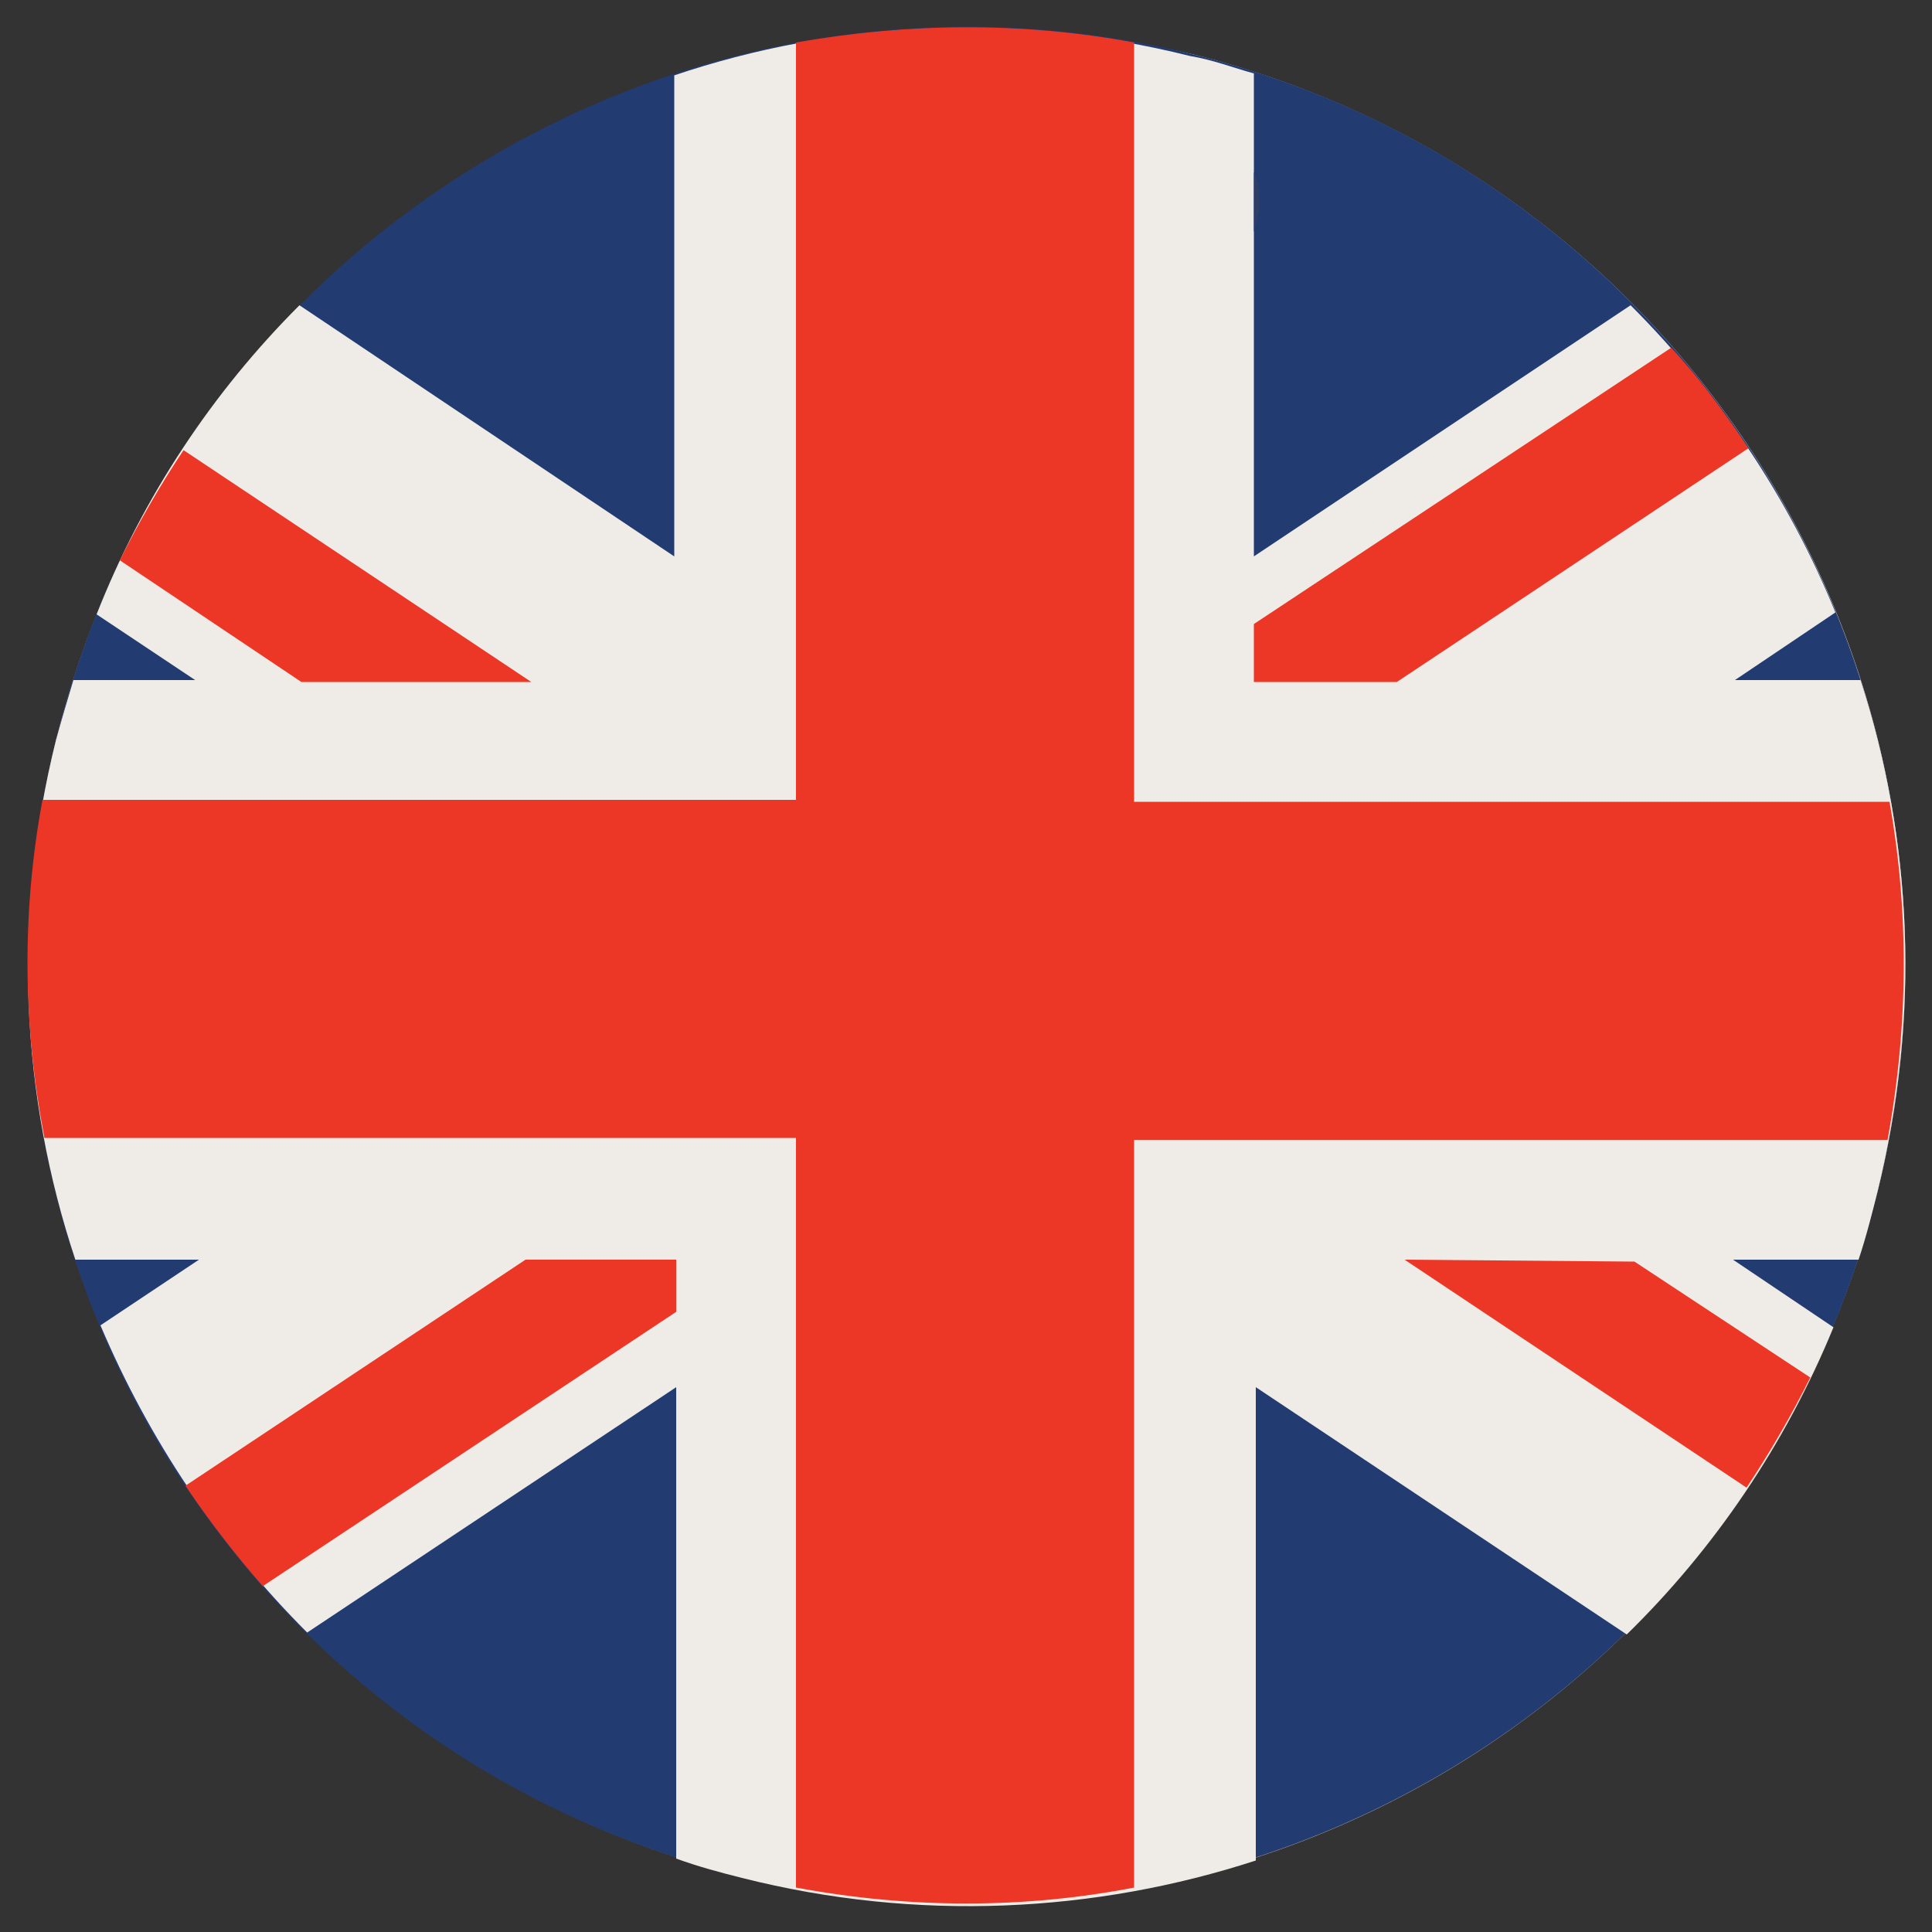 <?xml version="1.0" encoding="utf-8"?>
<!-- Generator: Adobe Illustrator 23.0.2, SVG Export Plug-In . SVG Version: 6.00 Build 0)  -->
<svg version="1.1" id="Layer_1" xmlns="http://www.w3.org/2000/svg" xmlns:xlink="http://www.w3.org/1999/xlink" x="0px" y="0px"
	 viewBox="0 0 100 100" style="enable-background:new 0 0 100 100;" xml:space="preserve">
<rect x="0" y="0" width="100" height="100" fill="#333333" stroke="none"/>
<style type="text/css">
	.st0{clip-path:url(#SVGID_2_);fill:url(#SVGID_3_);}
	.st1{fill:#223C72;}
	.st2{fill:#EFEBE7;}
	.st3{fill:#ED3726;}
	.st4{fill:#2F3E67;}
</style>
<g>
	<g>
		<g>
			<defs>
				<path id="SVGID_1_" d="M50,1.5C28.2,1.5,8.4,16.2,2.9,38.3c-6.4,26,9.4,52.3,35.5,58.8c26,6.4,52.3-9.4,58.8-35.5
					c6.4-26-9.4-52.3-35.5-58.8C57.7,1.9,53.8,1.5,50,1.5C50,1.5,50,1.5,50,1.5"/>
			</defs>
			<clipPath id="SVGID_2_">
				<use xlink:href="#SVGID_1_"  style="overflow:visible;"/>
			</clipPath>
			
				<radialGradient id="SVGID_3_" cx="-1937.832" cy="2038.254" r="0.246" gradientTransform="matrix(197.468 0 0 -197.468 382709.406 402539.469)" gradientUnits="userSpaceOnUse">
				<stop  offset="0" style="stop-color:#FFFFFF"/>
				<stop  offset="0.781" style="stop-color:#FFFFFF"/>
				<stop  offset="0.819" style="stop-color:#F9F8F8"/>
				<stop  offset="0.876" style="stop-color:#E9E6E3"/>
				<stop  offset="0.944" style="stop-color:#CFC8C2"/>
				<stop  offset="1" style="stop-color:#B5ABA1"/>
			</radialGradient>
			<rect x="-3.6" y="1.5" class="st0" width="107.1" height="102.1"/>
		</g>
		<g>
			<path class="st1" d="M2.9,38.3c6.4-26,32.8-41.9,58.8-35.5c26,6.4,41.9,32.8,35.5,58.8c-6.4,26-32.8,41.9-58.8,35.5
				C12.3,90.7-3.6,64.4,2.9,38.3"/>
		</g>
		<g>
			<path class="st2" d="M84.4,15.8l-19.5,13v-25c-1.1-0.3-2.1-0.7-3.3-0.9c-9.2-2.3-18.4-1.8-26.7,1v24.9l-19.4-13
				c-4.5,4.5-8.1,9.9-10.5,16l5.1,3.4H3.8c-0.3,1-0.6,2-0.9,3.1c-2.3,9.2-1.8,18.5,1,26.9h6.4l-5.1,3.4c2.5,5.9,6.1,11.3,10.7,15.9
				L35,71.8v24.4c1.1,0.4,2.2,0.7,3.4,1c9.1,2.3,18.3,1.8,26.6-0.9V71.8l19.2,12.8c4.5-4.4,8.2-9.8,10.7-15.9l-5.2-3.5h6.5
				c0.4-1.2,0.7-2.4,1-3.6c2.2-9,1.8-18.1-0.9-26.4h-6.5l5.2-3.5C92.6,25.8,89,20.4,84.4,15.8"/>
		</g>
		<g>
			<path class="st3" d="M27.5,35.3l-18-12C8.3,25.1,7.2,27,6.2,29l9.4,6.3H27.5z M90.5,23.2c-1.2-1.8-2.5-3.6-4-5.2L64.9,32.3v3h7.4
				L90.5,23.2z M9.6,76.9c1.2,1.8,2.6,3.6,4,5.2L35,67.9v-2.7h-7.8L9.6,76.9z M97.8,41.5H58.7V2.2c-5.9-1.1-11.8-1-17.5,0v39.2h-39
				c-1.1,5.9-1,11.8,0.1,17.5h38.9v38.8c5.9,1.1,11.8,1.1,17.5,0V59h39C98.8,53,98.8,47.1,97.8,41.5 M72.7,65.2L90.4,77
				c1.2-1.8,2.3-3.7,3.3-5.7l-9.1-6L72.7,65.2z"/>
		</g>
		<g>
			<path class="st4" d="M64.9,8.9L64.9,8.9V12c0.2-0.6,0.3-1.2,0.3-1.7C65.2,9.8,65.1,9.3,64.9,8.9"/>
		</g>
	</g>
</g>
</svg>
